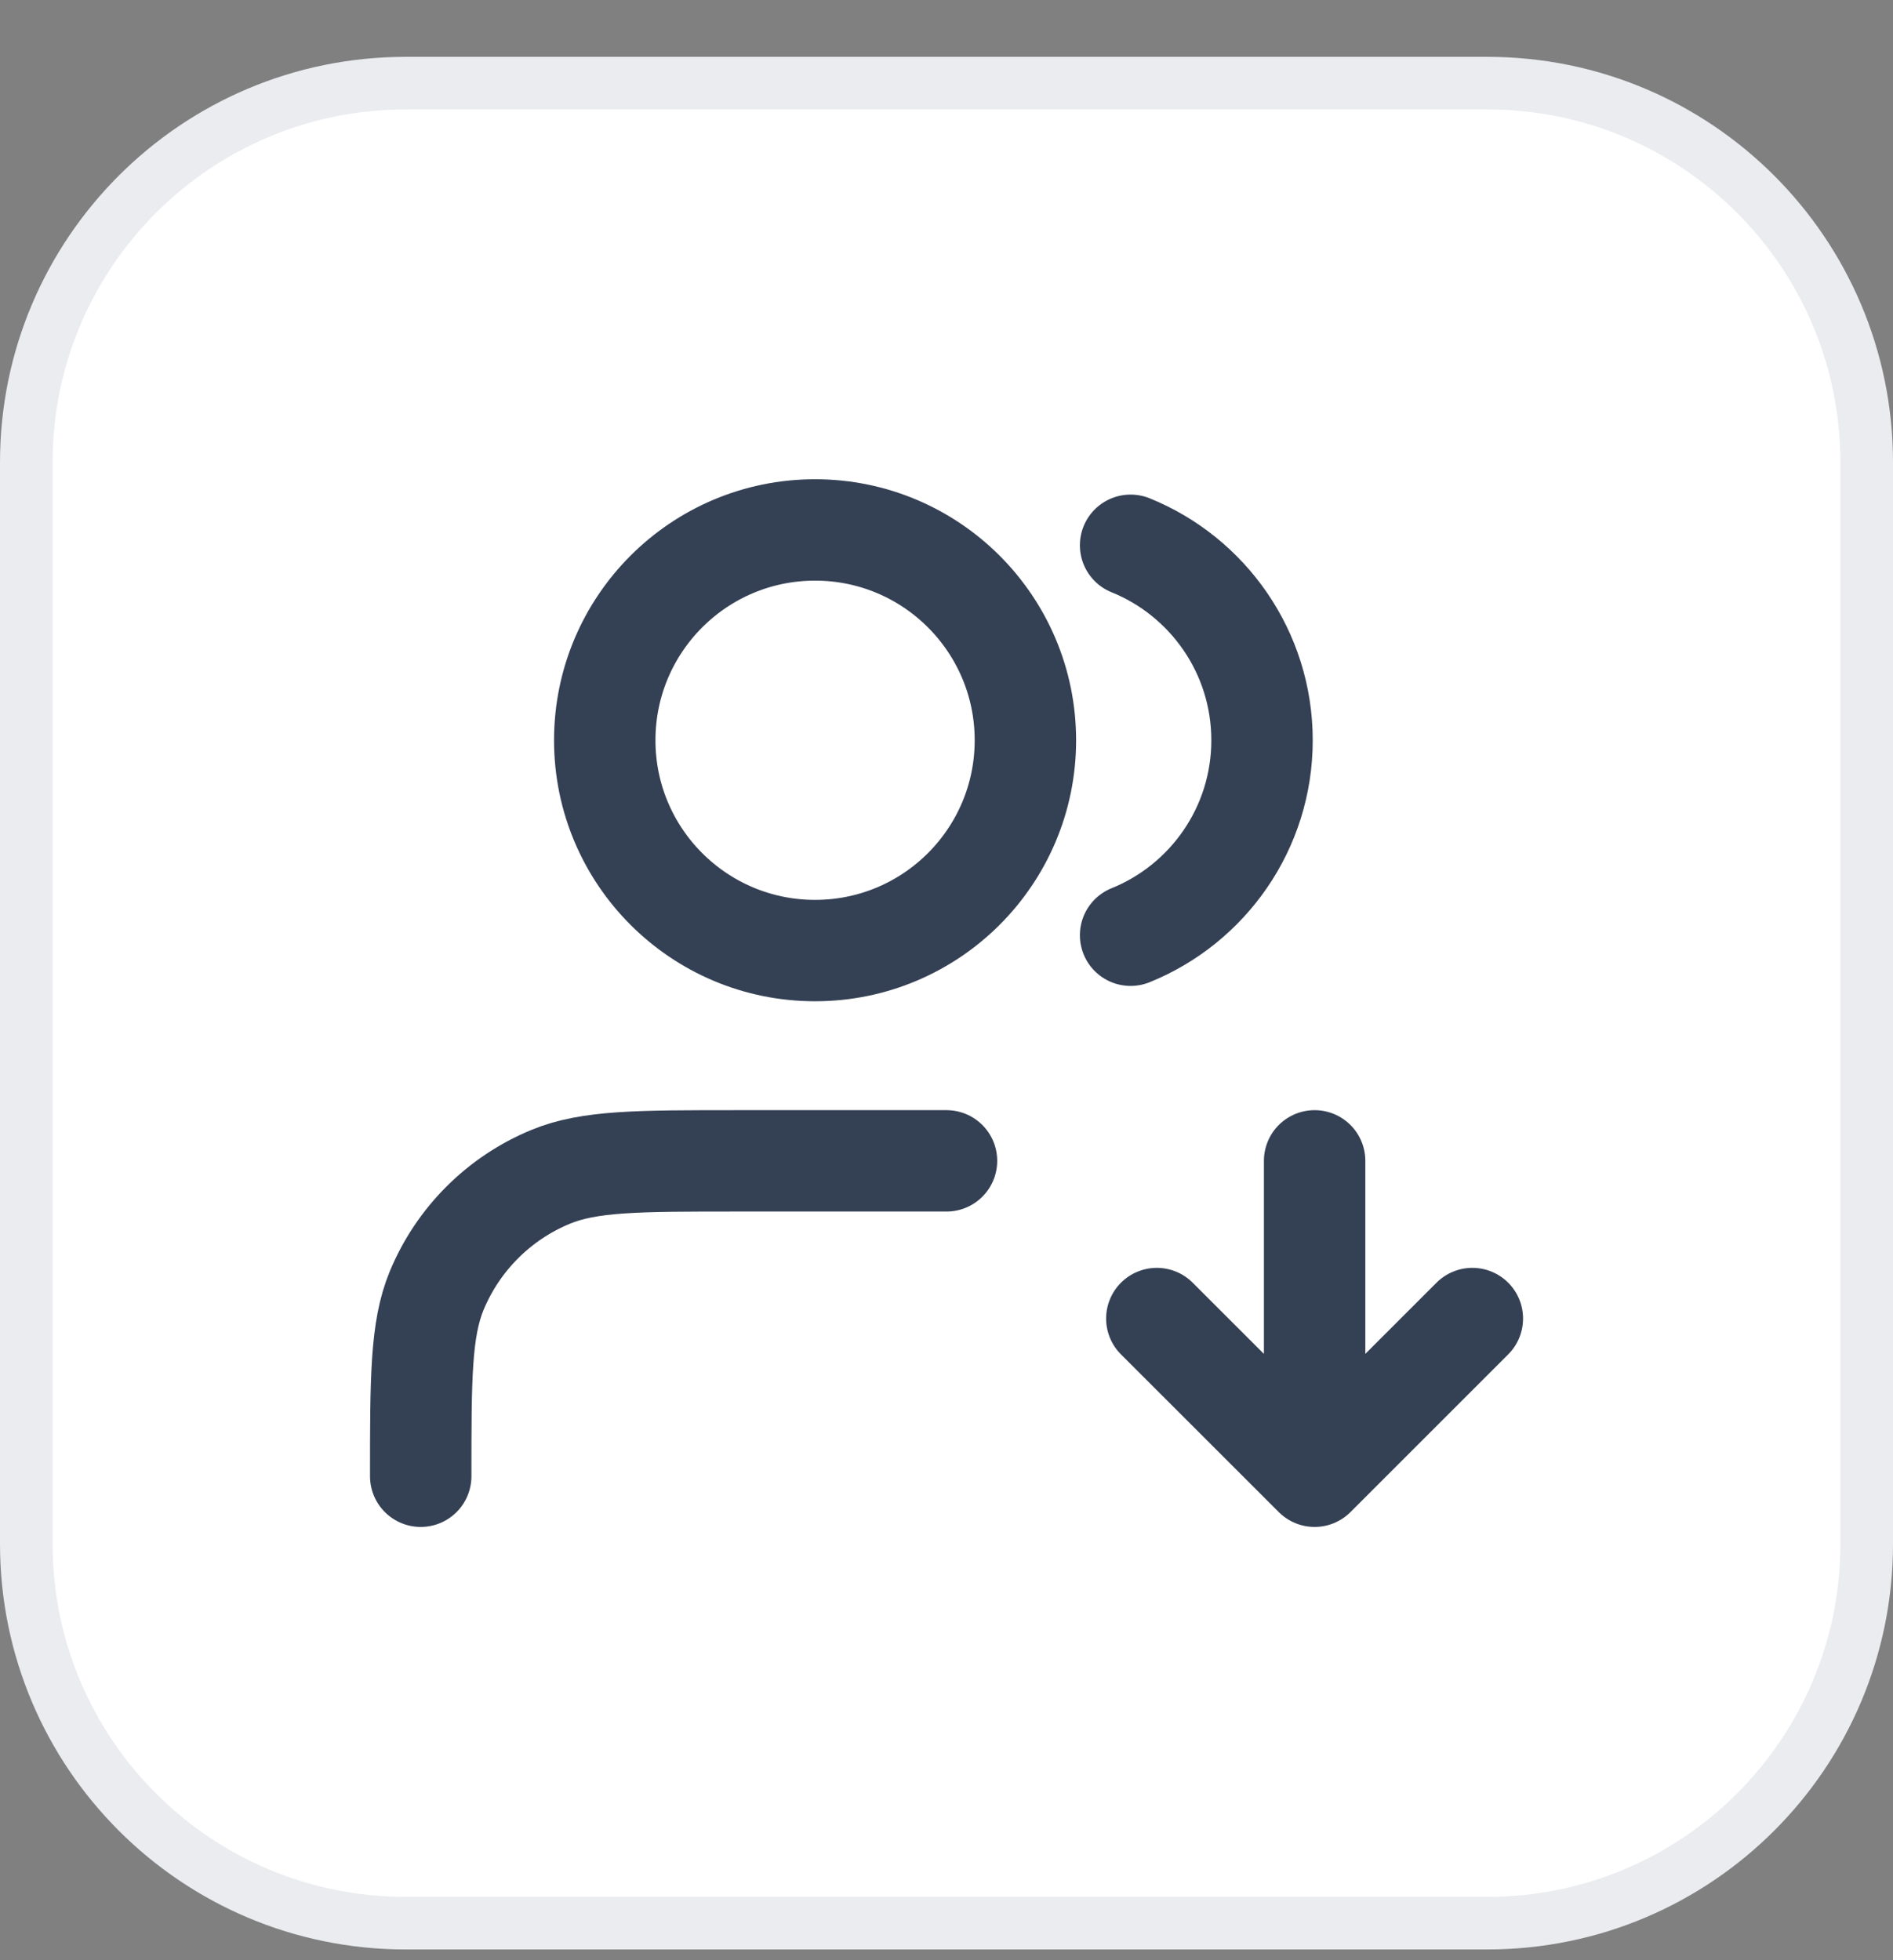 <svg width="28" height="29" viewBox="0 0 28 29" fill="none" xmlns="http://www.w3.org/2000/svg">
<rect x="0" y="0" width="28" height="29" fill="#808080" stroke="none"/>
<path d="M0.389 6.841C0.389 3.742 2.901 1.23 6 1.23H22C25.099 1.23 27.611 3.742 27.611 6.841V22.841C27.611 25.94 25.099 28.452 22 28.452H6C2.901 28.452 0.389 25.94 0.389 22.841V6.841Z" fill="white"/>
<path d="M0.389 6.841C0.389 3.742 2.901 1.23 6 1.23H22C25.099 1.23 27.611 3.742 27.611 6.841V22.841C27.611 25.94 25.099 28.452 22 28.452H6C2.901 28.452 0.389 25.94 0.389 22.841V6.841Z" stroke="#EAECF0" stroke-width="0.778"/>
<path d="M17.111 19.507L19.445 21.84M19.445 21.84L21.778 19.507M19.445 21.84V17.174M16.723 8.067C17.863 8.528 18.667 9.646 18.667 10.952C18.667 12.257 17.863 13.375 16.723 13.836M14 17.174H10.889C9.44 17.174 8.715 17.174 8.143 17.411C7.381 17.726 6.775 18.332 6.459 19.094C6.223 19.666 6.223 20.391 6.223 21.84M15.167 10.952C15.167 12.67 13.774 14.063 12.056 14.063C10.338 14.063 8.945 12.67 8.945 10.952C8.945 9.233 10.338 7.84 12.056 7.84C13.774 7.84 15.167 9.233 15.167 10.952Z" stroke="#344054" stroke-width="1.5" stroke-linecap="round" stroke-linejoin="round"/>
</svg>
